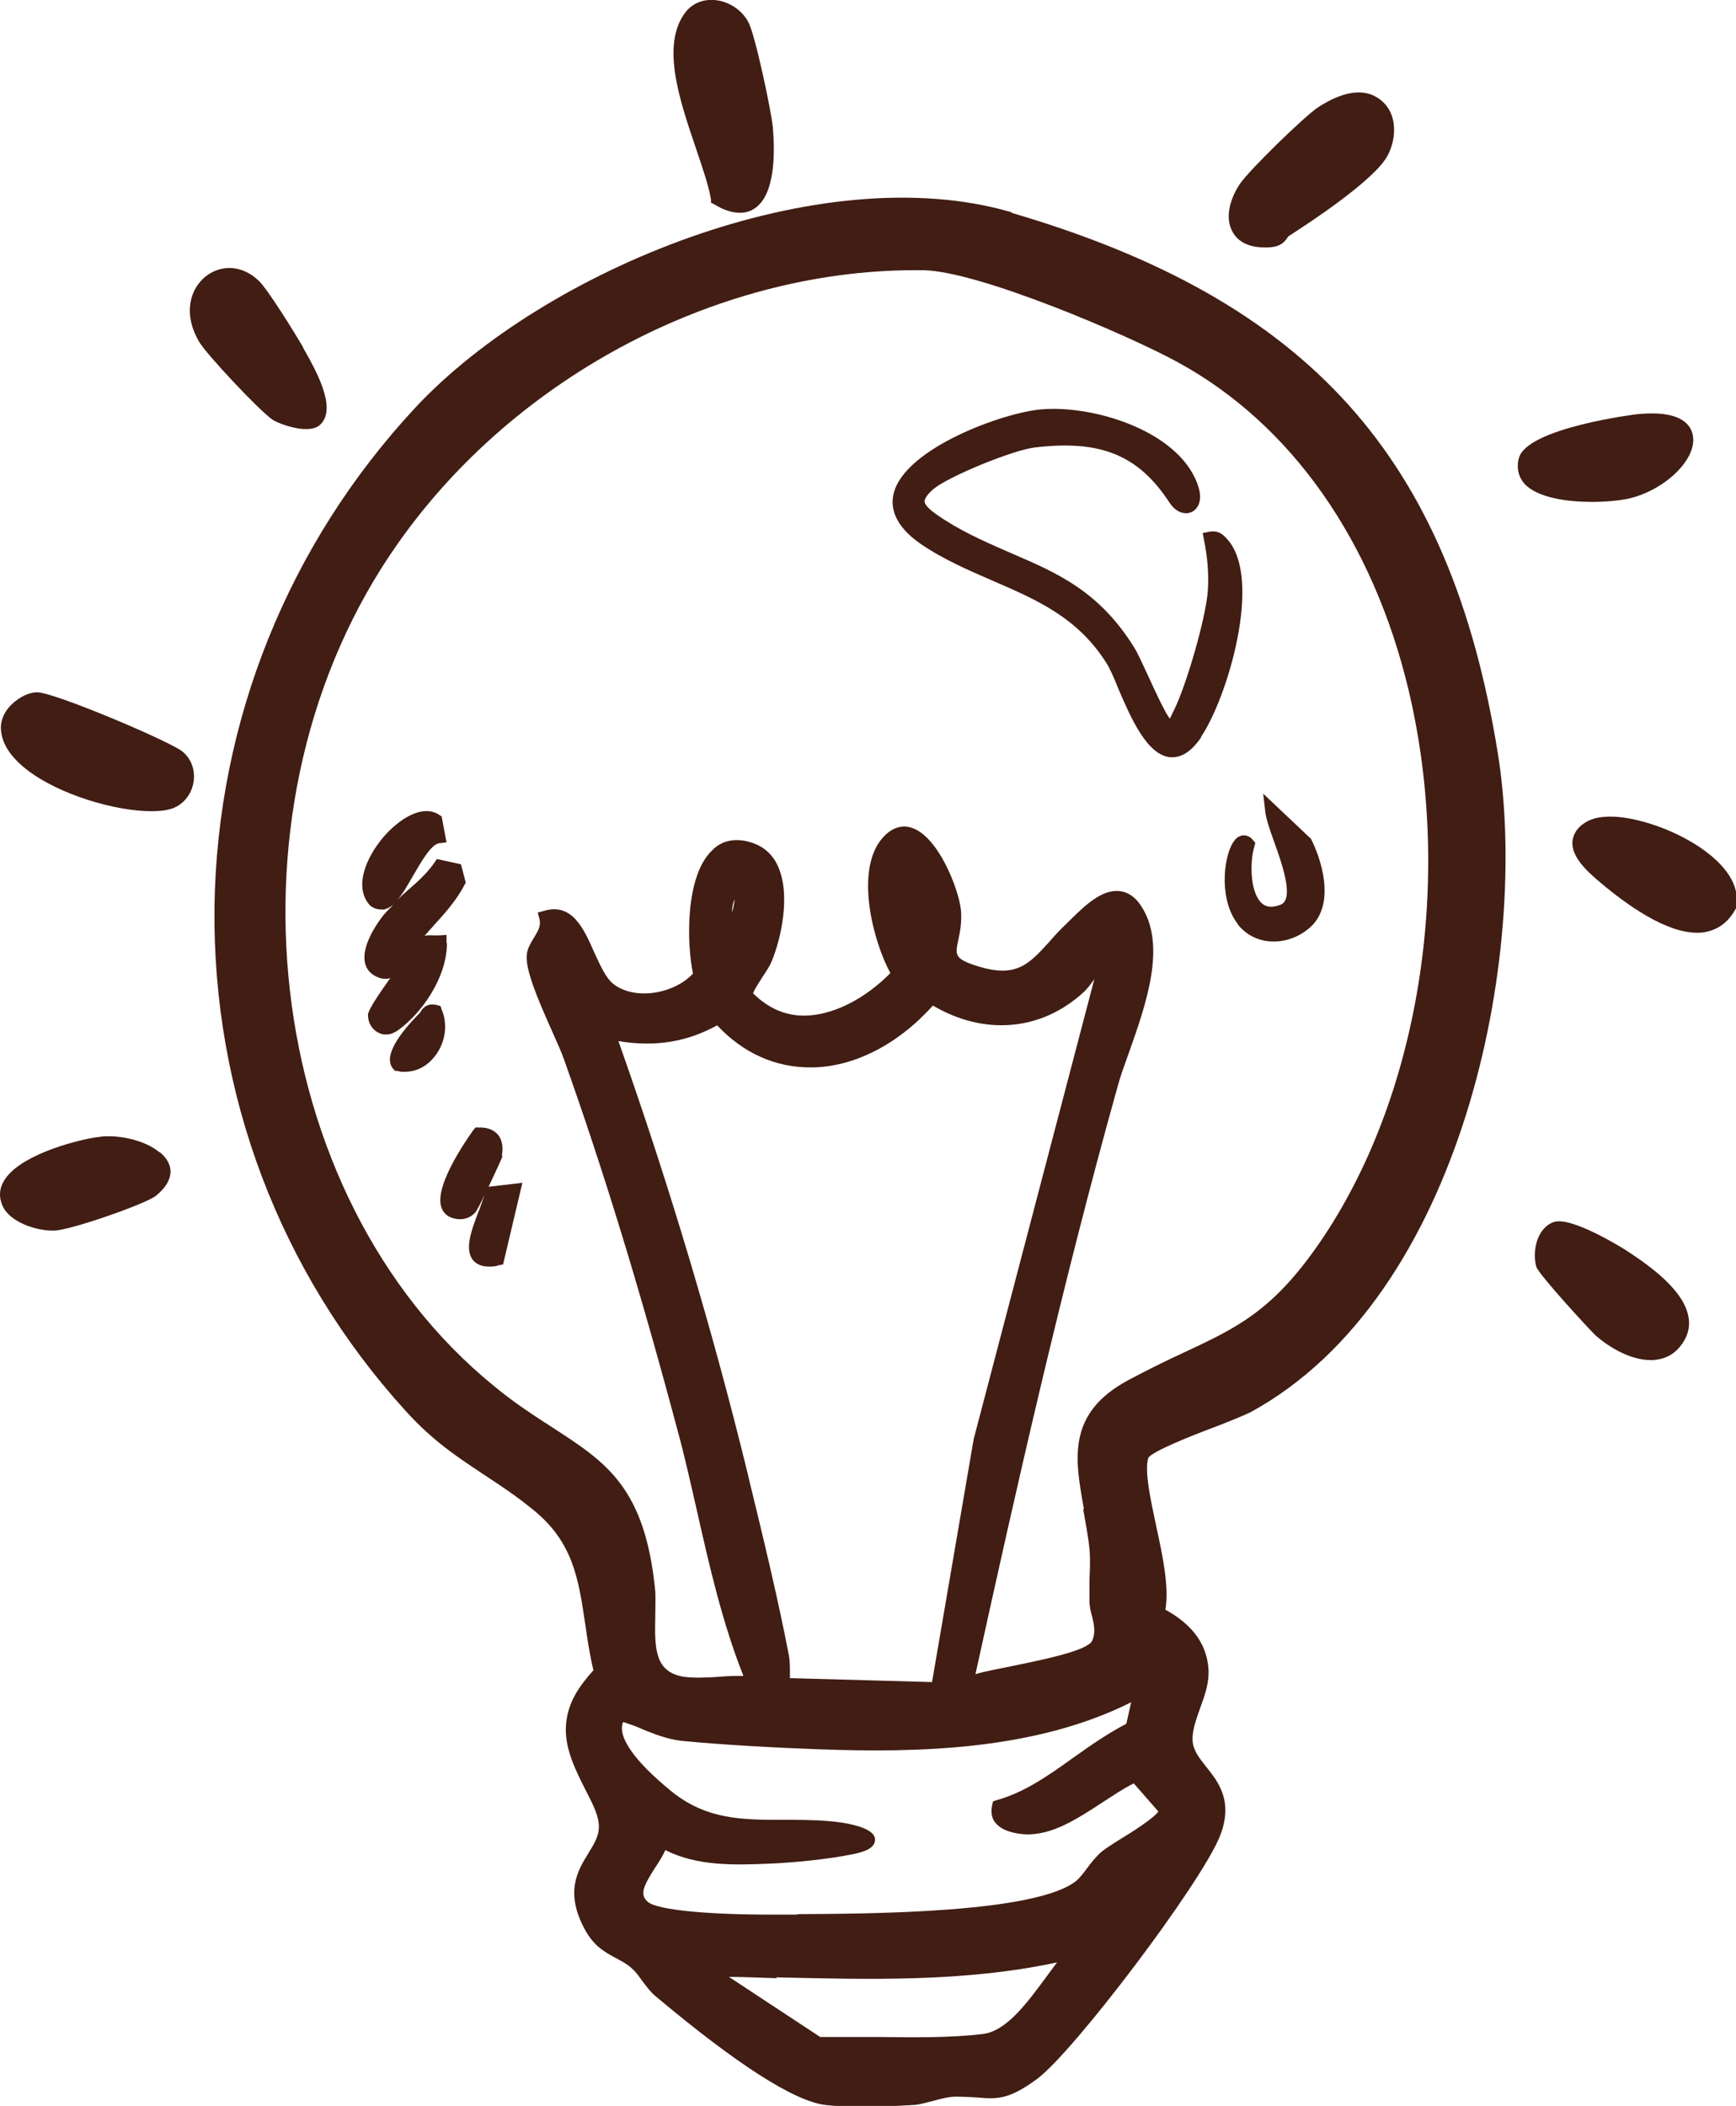 <?xml version="1.0" encoding="UTF-8"?>
<svg id="Camada_2" data-name="Camada 2" xmlns="http://www.w3.org/2000/svg" viewBox="0 0 39.58 48">
  <defs>
    <style>
      .cls-1 {
        fill: #411d13;
      }
    </style>
  </defs>
  <g id="Layer_1" data-name="Layer 1">
    <g>
      <path class="cls-1" d="M23.07,4.84c-4.36-1.28-10.66,1.31-13.59,4.44-2.9,3.11-4.53,7.15-4.59,11.39-.05,4.26,1.49,8.33,4.35,11.48.64.71,1.22,1.08,1.82,1.48.35.23.7.46,1.08.77.93.74,1.05,1.6,1.2,2.6.05.34.1.7.19,1.07-.3.34-.61.73-.63,1.32-.01.5.23.97.44,1.39.15.29.29.56.31.78.03.26-.1.46-.24.69-.24.39-.54.88-.07,1.74.21.38.46.51.7.64.13.07.25.13.37.24.07.06.14.15.21.25.1.13.2.28.35.4,1.84,1.54,3.13,2.37,3.85,2.46.19.02.45.04.79.04s.72-.01,1.2-.04c.13,0,.28-.05.45-.09.18-.05.38-.1.52-.1.21,0,.37.01.51.02.46.04.72.04,1.35-.42.85-.63,3.74-4.46,4.17-5.53.32-.8-.03-1.24-.31-1.59-.16-.2-.3-.38-.31-.6-.01-.23.08-.47.17-.73.11-.3.22-.6.19-.93-.05-.56-.38-.99-.98-1.32.09-.51-.06-1.22-.21-1.91-.13-.61-.27-1.25-.18-1.55.09-.15,1-.51,1.48-.69.37-.14.68-.27.85-.35,4.84-2.64,6.38-10.42,5.64-15.02-1.09-6.76-4.31-10.33-11.09-12.32ZM17.7,45.07c2.12.05,4.3.11,6.4-.34-.08.11-.17.23-.26.35-.42.57-.89,1.21-1.42,1.28-.72.09-1.57.08-2.39.07-.27,0-.52,0-.77,0-.19,0-.38,0-.56,0l-2.08-1.37c.36,0,.73.02,1.09.03ZM18.17,43.64h-.39c-1.58.01-2.79-.1-3.01-.29-.2-.17-.09-.38.18-.8.08-.12.16-.25.22-.38.73.37,1.58.34,2.34.31.54-.02,1.38-.1,1.95-.22.18-.04.5-.11.49-.34-.02-.3-.8-.39-1.04-.41-.36-.03-.71-.03-1.04-.03-.94,0-1.75,0-2.55-.64-.96-.78-1.13-1.22-1.14-1.42,0-.06,0-.12.03-.17.15.05.3.1.45.17.27.11.55.22.88.26.91.09,2.22.16,3.08.19,2.34.09,5,.02,7.17-1.07l-.11.49c-.42.22-.81.49-1.19.76-.57.41-1.12.8-1.76.98l-.09.03-.02.09c-.04.19.01.32.07.39.16.21.5.26.68.27.62.03,1.2-.36,1.77-.73.25-.16.48-.32.71-.43l.56.64c-.1.15-.6.47-.85.62-.21.13-.38.24-.47.32-.12.11-.23.25-.31.36-.08.11-.16.21-.24.28-.92.74-4.72.75-6.35.76ZM16.69,20.8c0-.12.02-.22.06-.3-.01.09-.03.2-.06.3ZM16.35,23.37c.6.64,1.33.96,2.13.96.98,0,1.99-.52,2.79-1.41,1.17.69,2.47.58,3.43-.3.09-.08.17-.19.25-.3l-2.75,10.48-.95,5.54-3.24-.09s0-.09,0-.14c0-.13,0-.27-.03-.41-.25-1.3-.6-2.74-.91-4.01l-.02-.09c-.8-3.27-1.79-6.59-2.95-9.87.84.14,1.57.02,2.27-.37ZM24.7,34.42c.05.29.11.59.14.89.02.22.01.46,0,.69,0,.17,0,.34,0,.5,0,.12.03.24.06.35.05.2.08.37,0,.55-.11.23-1.17.44-1.8.57-.33.07-.63.12-.86.19.9-4.1,1.96-8.82,3.24-13.39.06-.23.16-.5.26-.78.39-1.1.87-2.46.27-3.35-.13-.2-.3-.31-.49-.33-.4-.04-.78.33-1.08.62l-.1.1c-.16.15-.29.29-.41.43-.49.54-.78.86-1.74.53-.43-.15-.41-.24-.34-.57.04-.18.08-.4.06-.67-.05-.49-.53-1.72-1.15-1.89-.18-.05-.45-.03-.71.33-.53.76-.14,2.27.25,2.99-.59.6-1.33.97-1.97.97-.44,0-.83-.18-1.16-.51.03-.09.15-.27.22-.38.08-.12.16-.24.2-.34.22-.52.44-1.52.15-2.17-.12-.27-.32-.45-.59-.54-.45-.15-.75,0-.91.17-.63.59-.58,2.16-.44,2.81-.4.44-1.28.63-1.8.25-.19-.14-.32-.45-.46-.75-.22-.5-.49-1.12-1.13-.93l-.15.04.04.15c.04.16-.04.28-.13.43-.07.12-.15.24-.16.39-.03.33.23.96.58,1.74.11.25.22.49.27.64.88,2.47,1.71,5.16,2.59,8.46.17.62.31,1.26.45,1.87.28,1.24.57,2.51,1.05,3.72-.18,0-.36,0-.55.02-.29.02-.58.03-.81,0-.64-.11-.67-.59-.65-1.37,0-.21.01-.4,0-.58-.23-2.37-1.12-2.94-2.34-3.73-.4-.26-.86-.55-1.34-.95-5.32-4.33-6.35-13.3-2.19-19.2,2.71-3.86,7.42-6.3,11.99-6.23,1.25.02,4.65,1.47,5.8,2.1,2.58,1.41,4.45,4.07,5.26,7.49,1.03,4.36.23,9.3-2.05,12.6-1.06,1.53-1.86,1.91-3.08,2.48-.37.17-.78.37-1.25.62-1.43.76-1.23,1.81-1.03,2.93Z"/>
      <path class="cls-1" d="M39.58,20.33c-.09-.49-.65-1.01-1.49-1.38-.62-.27-1.5-.49-1.95-.2-.18.11-.27.26-.29.43-.02.35.31.66.63.93.64.54,1.51,1.15,2.21,1.15.07,0,.14,0,.21-.02.29-.06.51-.23.67-.52l.02-.03v-.35Z"/>
      <path class="cls-1" d="M16.21,4.55v.07s.08.04.08.04c.21.13.41.19.58.19.12,0,.23-.03.32-.09.49-.3.48-1.29.43-1.86-.03-.34-.4-2.11-.56-2.4-.15-.28-.46-.48-.78-.5-.27-.02-.51.09-.66.29-.55.74-.13,1.98.24,3.07.15.45.3.87.35,1.19Z"/>
      <path class="cls-1" d="M.85,15.78h0c-.23,0-.5.16-.67.37-.1.13-.16.28-.16.43,0,.34.21.67.6.97.74.57,2.02.94,2.83.94.15,0,.29-.01.4-.04.27-.06.48-.28.55-.56.07-.29-.02-.58-.24-.76-.28-.23-2.92-1.35-3.31-1.35Z"/>
      <path class="cls-1" d="M28.84,5.64s.01,0,.02,0c.31,0,.41-.1.49-.22.02-.03.03-.04.05-.05.45-.29,1.95-1.27,2.24-1.83.24-.46.21-1.09-.3-1.35-.49-.25-1.09.13-1.28.25-.31.2-1.58,1.44-1.79,1.75-.26.39-.33.81-.17,1.09.09.17.29.36.74.36Z"/>
      <path class="cls-1" d="M37.06,28.49s-1.2-.76-1.62-.64c-.14.04-.26.15-.34.3-.11.21-.14.51-.07.73.06.18,1.24,1.46,1.35,1.56.32.28.8.56,1.25.56.02,0,.05,0,.07,0,.24-.02.44-.11.59-.29.17-.2.25-.43.21-.67-.09-.62-.87-1.18-1.44-1.55Z"/>
      <path class="cls-1" d="M6.22,9.57c.11.07.46.21.76.21.14,0,.26-.03.34-.12.36-.38-.13-1.24-.39-1.7l-.04-.08c-.14-.24-.79-1.3-1-1.49-.42-.39-.9-.33-1.2-.09-.35.28-.53.84-.15,1.49.16.28,1.4,1.6,1.68,1.78Z"/>
      <path class="cls-1" d="M37.06,11.38c.84-.16,1.62-.88,1.54-1.43-.03-.24-.24-.61-1.26-.51-.03,0-2.52.31-2.71,1-.06.23-.01.43.13.59.3.32.98.41,1.54.41.32,0,.6-.03.75-.06Z"/>
      <path class="cls-1" d="M3.63,26.26c-.3-.25-.82-.37-1.18-.36h0c-.06,0-.13,0-.21.02,0,0,0,0,0,0-.01,0-.03,0-.04,0-.61.1-1.77.44-2.1.98-.12.19-.13.39-.04.59.17.37.76.56,1.14.56,0,0,.02,0,.03,0,.35,0,2.07-.6,2.32-.79.36-.29.37-.55.31-.71-.04-.11-.12-.21-.22-.29Z"/>
      <path class="cls-1" d="M27.38,16.8c.6-.88,1.42-3.61.6-4.51-.08-.09-.19-.21-.41-.17l-.15.03.03.15c.08.4.11.76.09,1.13-.03.61-.5,2.22-.78,2.77l-.03.06s-.04.09-.06.12c-.11-.14-.35-.66-.5-.99-.13-.28-.24-.52-.31-.63-.8-1.29-1.76-1.7-2.78-2.14-.5-.22-1.03-.44-1.56-.78-.18-.12-.43-.28-.44-.41,0-.07.07-.17.21-.29.36-.29,1.8-.88,2.3-.94,1.5-.18,2.36.17,3.07,1.25.17.26.38.28.51.22.13-.06.25-.24.16-.55-.37-1.26-2.34-1.89-3.58-1.79-.87.07-3.1.88-3.37,1.9-.08.29-.03.72.6,1.16.54.37,1.11.61,1.66.85.99.43,1.93.83,2.59,1.88.07.11.17.33.26.56.29.68.66,1.53,1.19,1.58.02,0,.03,0,.05,0,.23,0,.45-.15.66-.46Z"/>
      <path class="cls-1" d="M28.22,21.07c.19.24.47.38.78.39.02,0,.03,0,.05,0,.32,0,.64-.14.87-.37.52-.54.2-1.52-.03-1.97l-1.09-1.03.05.43c.02.15.09.36.19.64.18.5.48,1.33.16,1.46-.28.11-.39,0-.43-.03-.27-.24-.28-.94-.17-1.3l.02-.08-.06-.07c-.1-.12-.25-.13-.36-.04-.29.24-.45,1.36.02,1.96Z"/>
      <path class="cls-1" d="M10.18,21.48v-.17s-.17.01-.17.01c-.03,0-.06,0-.1,0-.07,0-.15-.01-.23.01.05-.06.11-.12.16-.18.27-.3.56-.61.75-.98l.03-.05-.11-.42-.55-.12-.06.09c-.16.23-.38.43-.6.62-.08.07-.16.14-.24.22.13-.14.24-.35.37-.57.18-.31.4-.69.58-.72l.17-.02-.11-.59-.06-.04c-.39-.25-.92.11-1.26.5-.41.48-.68,1.14-.33,1.55l.03.03c.08.06.17.08.23.08.03,0,.06,0,.08,0,.08-.02.14-.06.21-.11-.08.08-.15.15-.22.23-.16.2-.51.71-.43,1.09.03.14.11.24.24.31.08.04.15.06.22.06.04,0,.08,0,.12-.02-.27.38-.52.75-.51.85,0,.18.1.33.24.4.06.03.11.04.17.04.09,0,.17-.03.25-.08.55-.38,1.14-1.21,1.14-2Z"/>
      <path class="cls-1" d="M11.44,26.35c.05-.25-.02-.41-.09-.49-.07-.08-.2-.17-.44-.16h-.07s-.05.06-.05.06c0,.01-.9,1.21-.73,1.75.04.12.12.21.25.25.06.02.12.03.18.03.14,0,.27-.06.36-.17.02-.03.11-.19.2-.39-.03.09-.07.19-.11.31-.17.44-.37.93-.15,1.19.08.09.2.14.36.14.07,0,.14,0,.22-.03l.1-.02.44-1.86-.77.09c.15-.32.31-.66.32-.71Z"/>
      <path class="cls-1" d="M10.07,23l-.03-.07-.07-.02c-.24-.06-.34.08-.38.15-.01.02-.02.03-.03.04-.16.16-.67.69-.67,1.05,0,.09.03.17.09.23l.03.03h.05c.06.02.11.02.16.02.27,0,.51-.12.69-.35.25-.31.31-.75.15-1.09Z"/>
    </g>
  </g>
</svg>